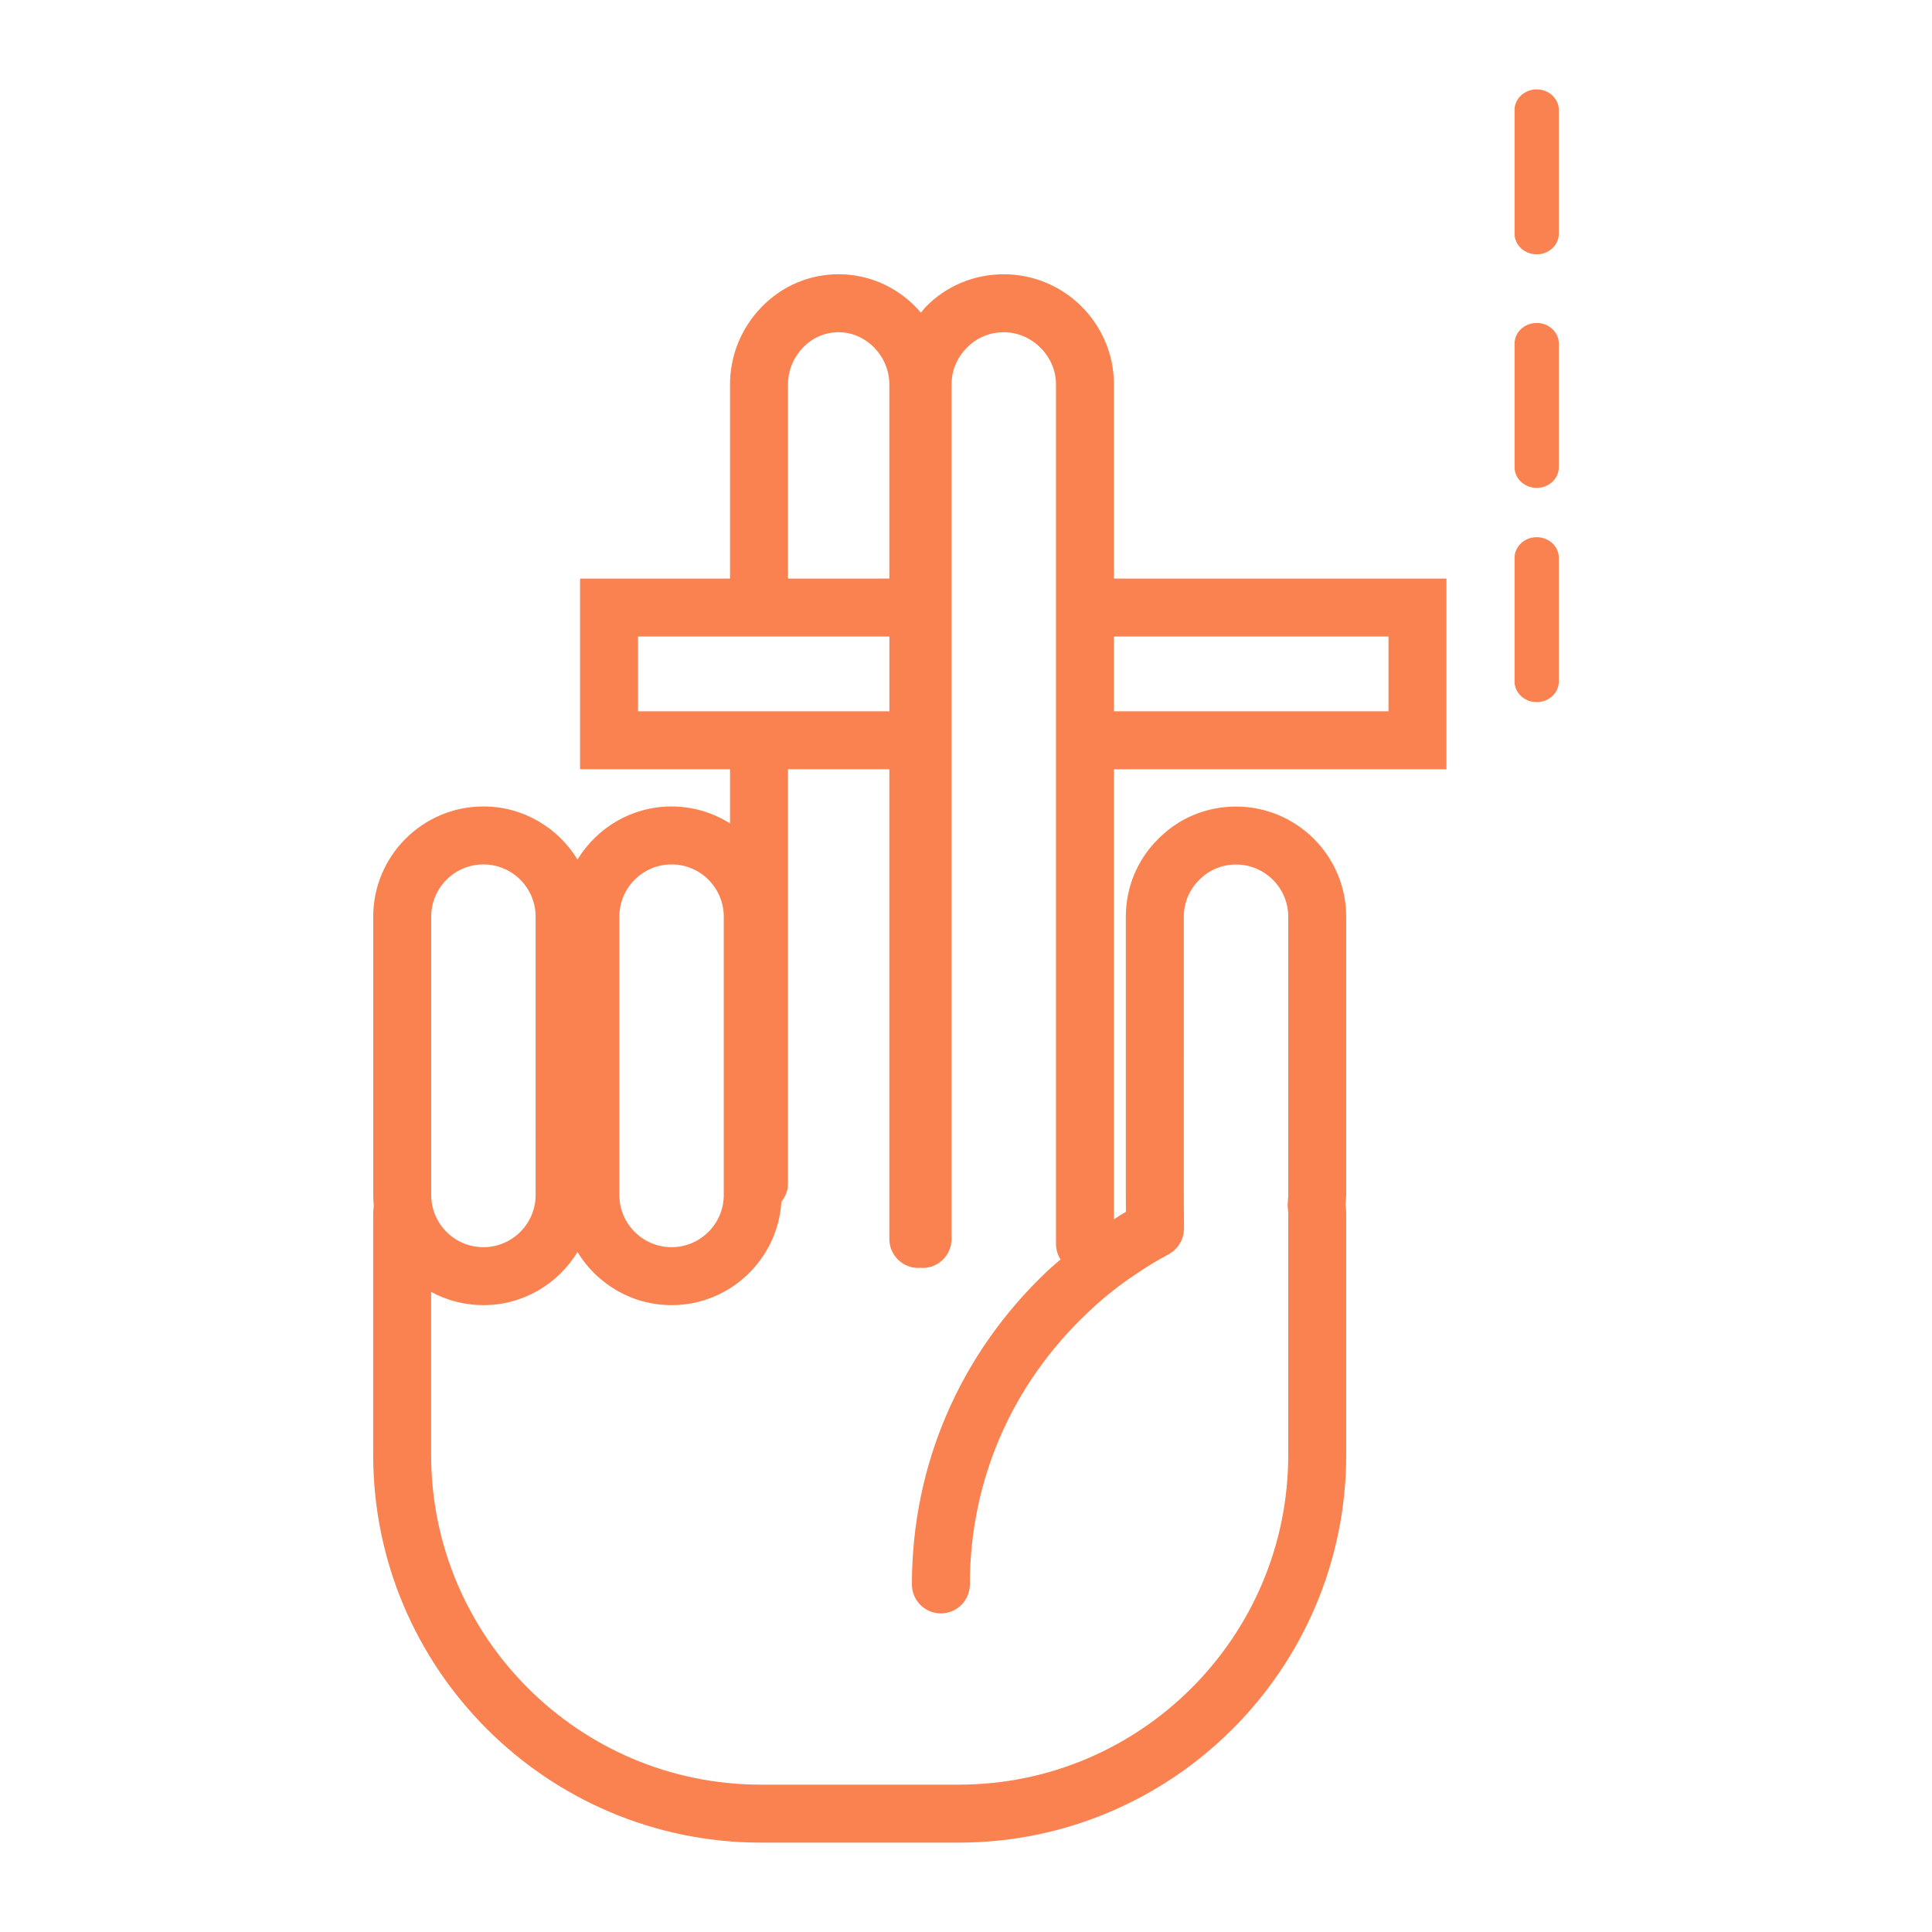 <svg xmlns="http://www.w3.org/2000/svg" xmlns:xlink="http://www.w3.org/1999/xlink" version="1.1" x="0px" y="0px"
     viewBox="0 0 100 100" enable-background="new 0 0 100 100" xml:space="preserve" style="max-width:100%"
     height="100%"><g display="none" style="" fill="#f98250"><rect x="-209.878" y="-344.9" display="inline" fill="#f98250" width="1376.931" height="568.472" style=""></rect></g>
    <g style="" fill="#f98250"><path d="M57.657,29.949V19.898c0-3.145-2.558-5.702-5.703-5.702c-1.533,0-2.965,0.598-4.026,1.676   c-0.098,0.098-0.17,0.212-0.259,0.315c-1.032-1.217-2.557-1.992-4.26-1.992c-1.512,0-2.927,0.602-3.985,1.692   c-1.056,1.088-1.638,2.513-1.638,4.011v10.048h-7.761v9.871h7.761v2.803c-0.878-0.553-1.914-0.878-3.026-0.878   c-2.063,0-3.868,1.105-4.869,2.75c-1.001-1.646-2.807-2.75-4.87-2.75c-3.144,0-5.702,2.558-5.702,5.702v14.408   c0,0.188,0.01,0.374,0.028,0.558c-0.012,0.139-0.031,0.276-0.031,0.419v12.481c0,11.063,9,20.063,20.063,20.063h10.249   c11.056,0,20.051-9,20.051-20.063V62.829c0-0.17-0.015-0.336-0.033-0.5c0.014-0.157,0.033-0.312,0.033-0.474V47.45   c0-3.145-2.558-5.703-5.703-5.703c-1.532,0-2.965,0.599-4.019,1.669c-1.086,1.07-1.684,2.503-1.684,4.034v14.405   c0,0.068,0,0.387,0.004,0.868c-0.214,0.126-0.418,0.254-0.62,0.384V39.815c0.009,0,0.018,0.003,0.027,0.003h17.184v-9.871H57.684   C57.675,29.946,57.666,29.949,57.657,29.949z M40.786,19.898c0-0.714,0.281-1.396,0.791-1.922c0.488-0.504,1.139-0.781,1.832-0.781   c1.421,0,2.623,1.238,2.623,2.703v10.048h-5.245V19.898z M33.025,36.817v-3.871h13.009v3.871H33.025z M32.058,47.444   c0-1.49,1.212-2.702,2.702-2.702s2.702,1.212,2.702,2.702v14.408c0,1.49-1.212,2.702-2.702,2.702s-2.702-1.212-2.702-2.702v-2.963   c0-0.012,0.003-0.022,0.003-0.034s-0.003-0.022-0.003-0.034V47.444z M22.319,47.444c0-1.49,1.212-2.702,2.702-2.702   c1.49,0,2.703,1.212,2.703,2.702v11.392c0,0.007-0.002,0.013-0.002,0.019s0.002,0.013,0.002,0.019v2.978   c0,1.49-1.212,2.702-2.703,2.702c-1.49,0-2.702-1.212-2.702-2.702V47.444z M58.441,66.185l0.396-0.264   c0.504-0.347,1.046-0.675,1.658-1.003c0.022-0.012,0.04-0.029,0.062-0.041c0.048-0.029,0.094-0.059,0.138-0.093   c0.037-0.028,0.071-0.058,0.105-0.089c0.037-0.034,0.071-0.069,0.104-0.106c0.032-0.036,0.062-0.073,0.09-0.112   c0.029-0.039,0.055-0.08,0.08-0.122c0.024-0.041,0.046-0.082,0.066-0.125c0.021-0.045,0.04-0.09,0.056-0.137   c0.016-0.045,0.029-0.09,0.041-0.137c0.011-0.046,0.021-0.093,0.028-0.141c0.008-0.053,0.012-0.105,0.014-0.158   c0.001-0.026,0.007-0.052,0.007-0.078c-0.012-0.987-0.012-1.621-0.012-1.724V47.45c0-0.722,0.28-1.396,0.806-1.913   c0.501-0.51,1.175-0.79,1.897-0.79c1.49,0,2.703,1.213,2.703,2.703v14.405c0,0.1-0.006,0.198-0.019,0.291   c-0.005,0.036-0.002,0.071-0.005,0.107c-0.003,0.036-0.011,0.069-0.011,0.106l0.004,0.052l0.007,0.095l0.006,0.081   c0.012,0.077,0.017,0.16,0.017,0.242v12.481c0,9.408-7.649,17.063-17.051,17.063H39.379c-9.408,0-17.063-7.654-17.063-17.063v-8.44   c0.805,0.436,1.726,0.684,2.705,0.684c2.063,0,3.869-1.105,4.87-2.75c1.001,1.646,2.806,2.75,4.869,2.75   c3.026,0,5.503-2.372,5.685-5.353c0.21-0.258,0.342-0.583,0.342-0.943V39.817h5.245v24.312c0,0.828,0.671,1.5,1.5,1.5   c0.036,0,0.07-0.008,0.105-0.011c0.039,0.003,0.076,0.012,0.115,0.012c0.829,0,1.5-0.672,1.5-1.5V19.898   c0-0.714,0.283-1.391,0.806-1.913c0.501-0.509,1.174-0.789,1.897-0.789c1.465,0,2.703,1.237,2.703,2.702v44.488   c0,0.296,0.089,0.57,0.237,0.803c-0.22,0.194-0.453,0.379-0.661,0.579C49.698,70.046,47.2,75.814,47.2,82.01   c0,0.828,0.671,1.5,1.5,1.5s1.5-0.672,1.5-1.5c0-5.361,2.163-10.354,6.099-14.067C56.953,67.316,57.672,66.726,58.441,66.185z    M71.868,36.817H57.684c-0.009,0-0.018,0.003-0.027,0.003v-3.876c0.009,0,0.018,0.003,0.027,0.003h14.184V36.817z" style="" fill="#f98250"></path>
        <path d="M79.539,27.805c-0.632,0-1.145,0.478-1.145,1.067v6.403c0,0.589,0.513,1.067,1.145,1.067s1.145-0.478,1.145-1.067v-6.403   C80.684,28.283,80.171,27.805,79.539,27.805z"
              style="" fill="#f98250"></path>
        <path d="M79.539,16.716c-0.632,0-1.145,0.478-1.145,1.067v6.403c0,0.589,0.513,1.067,1.145,1.067s1.145-0.478,1.145-1.067v-6.403   C80.684,17.194,80.171,16.716,79.539,16.716z"
              style="" fill="#f98250"></path>
        <path d="M79.539,4.627c-0.632,0-1.145,0.478-1.145,1.067v6.403c0,0.589,0.513,1.067,1.145,1.067s1.145-0.478,1.145-1.067V5.694   C80.684,5.105,80.171,4.627,79.539,4.627z"
              style="" fill="#f98250"></path></g></svg>